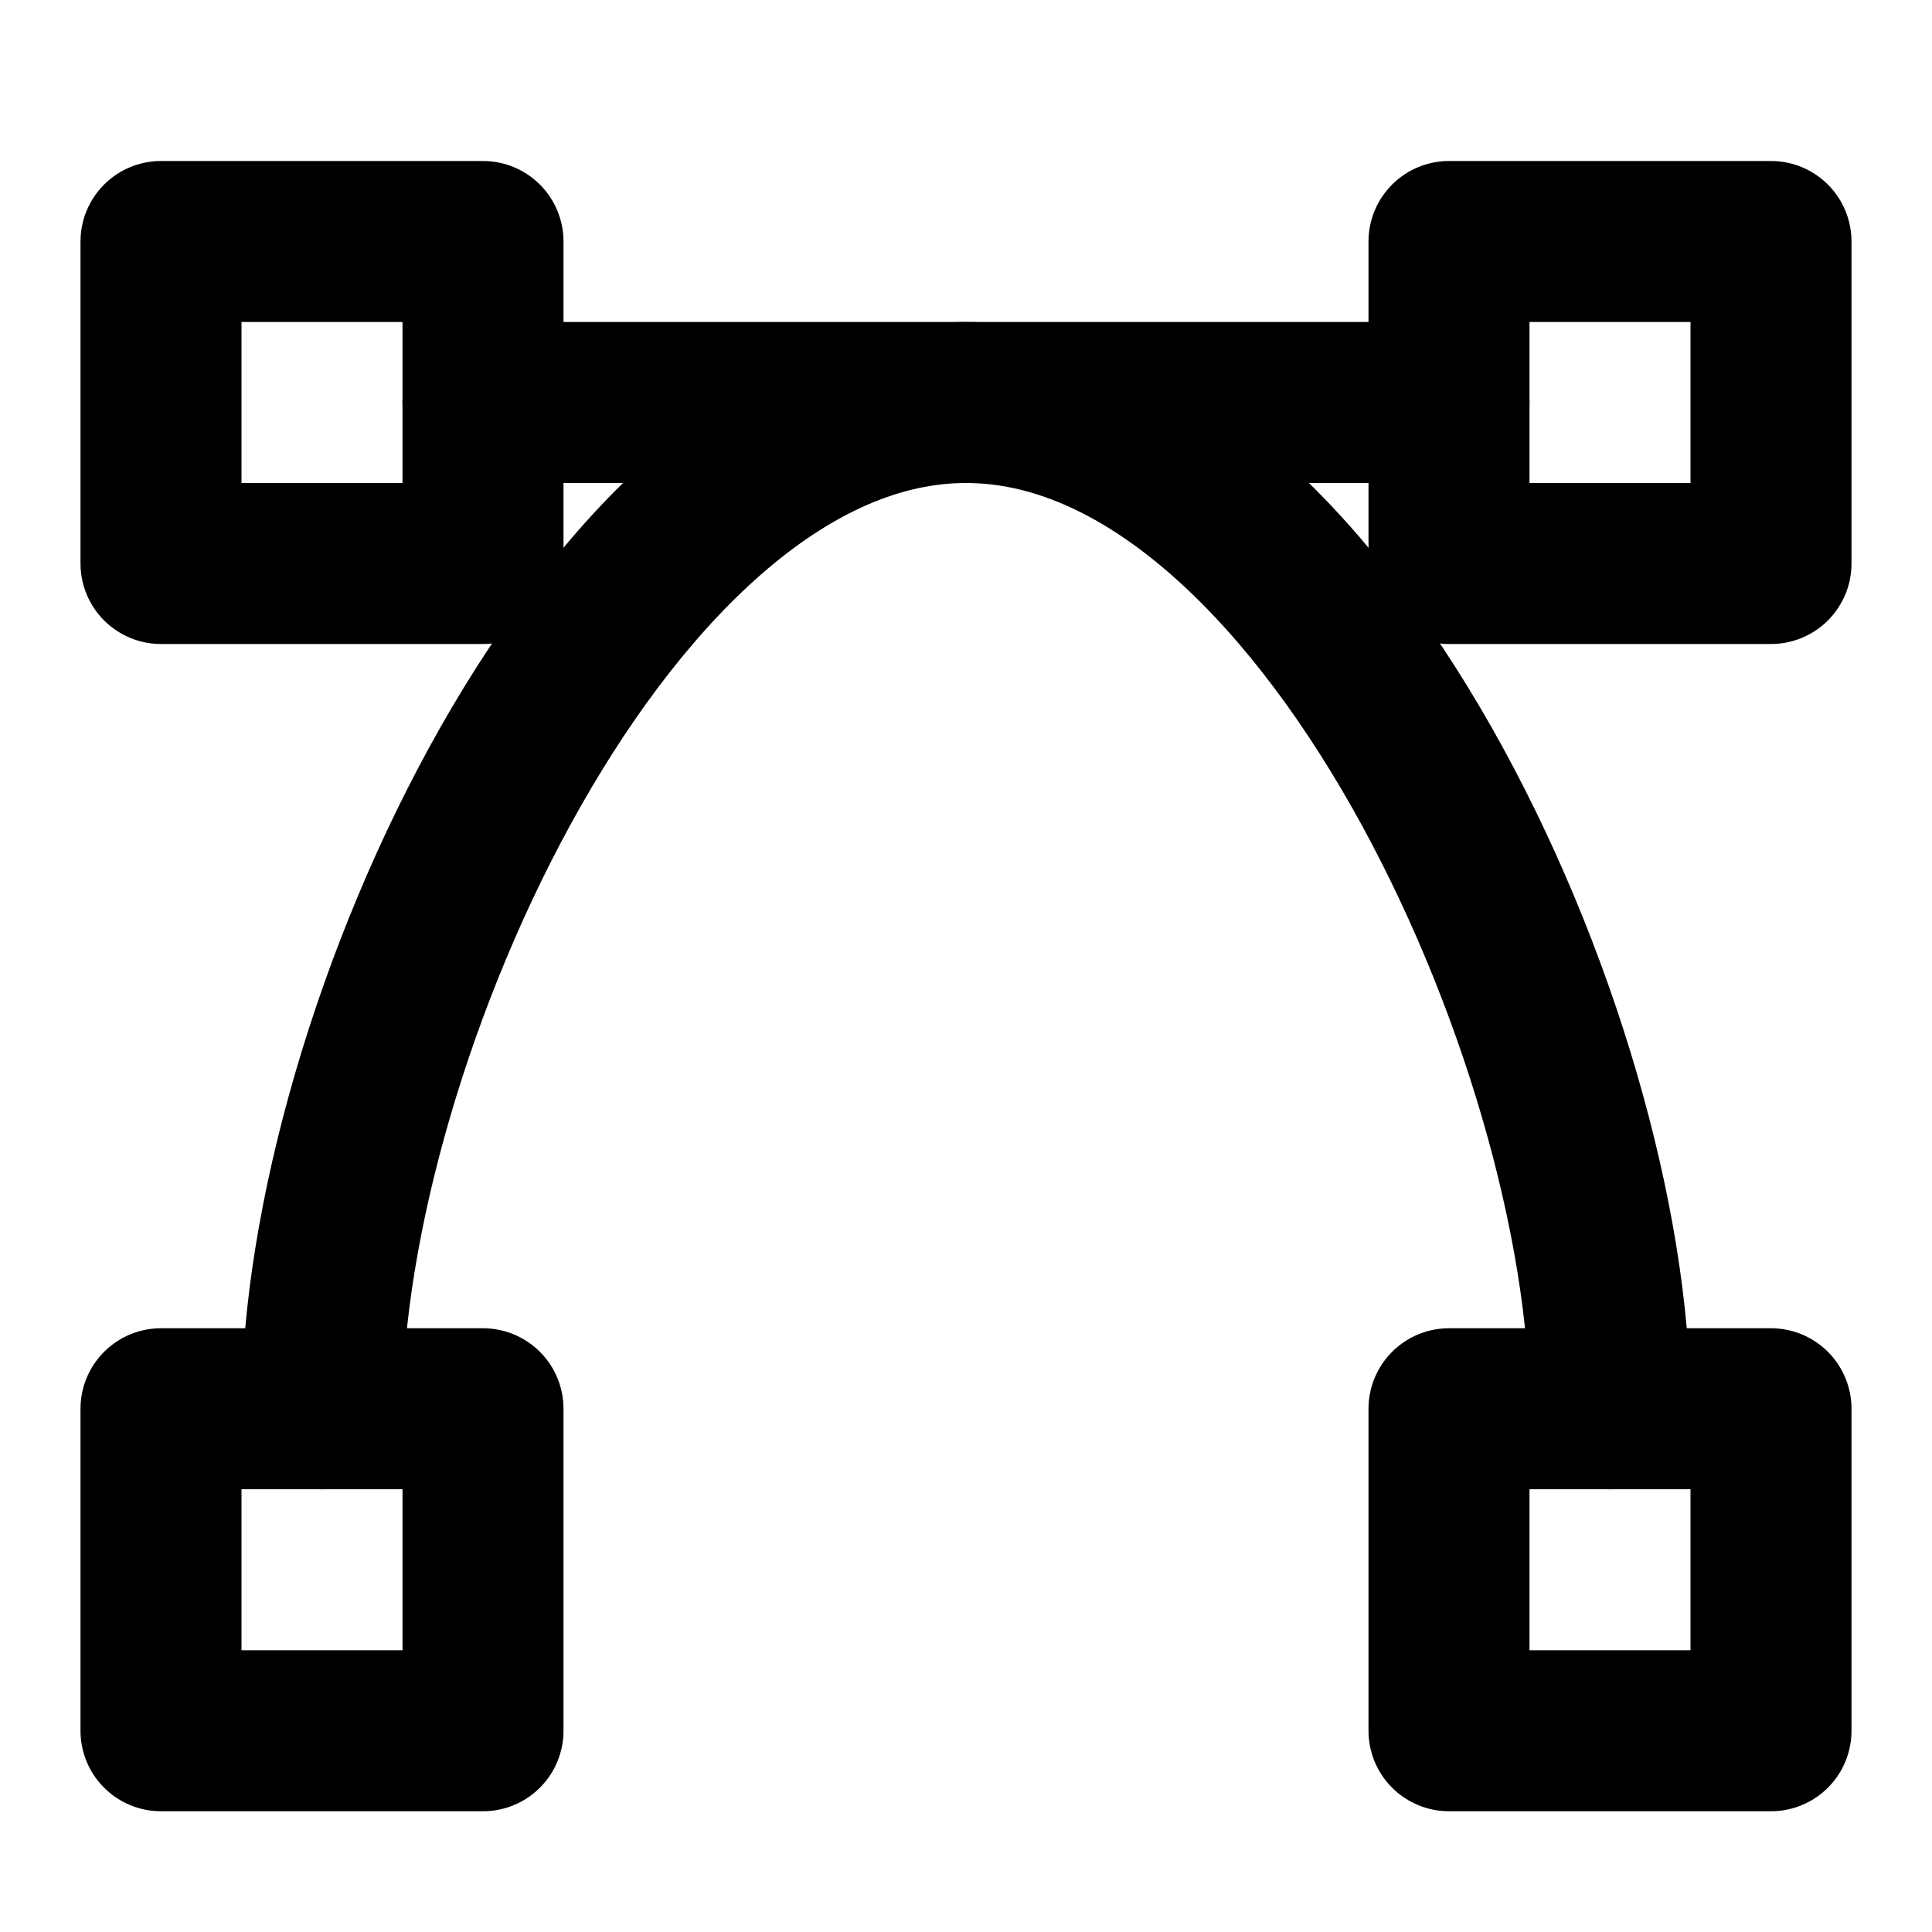 <svg xmlns="http://www.w3.org/2000/svg" xmlns:xlink="http://www.w3.org/1999/xlink" aria-hidden="true" role="img" class="iconify iconify--icon-park-outline" width="1em" height="1em" preserveAspectRatio="xMidYMid meet" viewBox="0 0 48 48" data-icon="icon-park-outline:anchor-one"><g fill="none" stroke="currentColor" stroke-linejoin="round" stroke-width="4"><path stroke-linecap="round" d="M40 35c0-9.205-7.163-25-16-25S8 25.795 8 35"></path><path d="M4 35h8v8H4zM4 6h8v8H4zm32 29h8v8h-8zm0-29h8v8h-8z"></path><path stroke-linecap="round" d="M12 10h24"></path></g></svg>